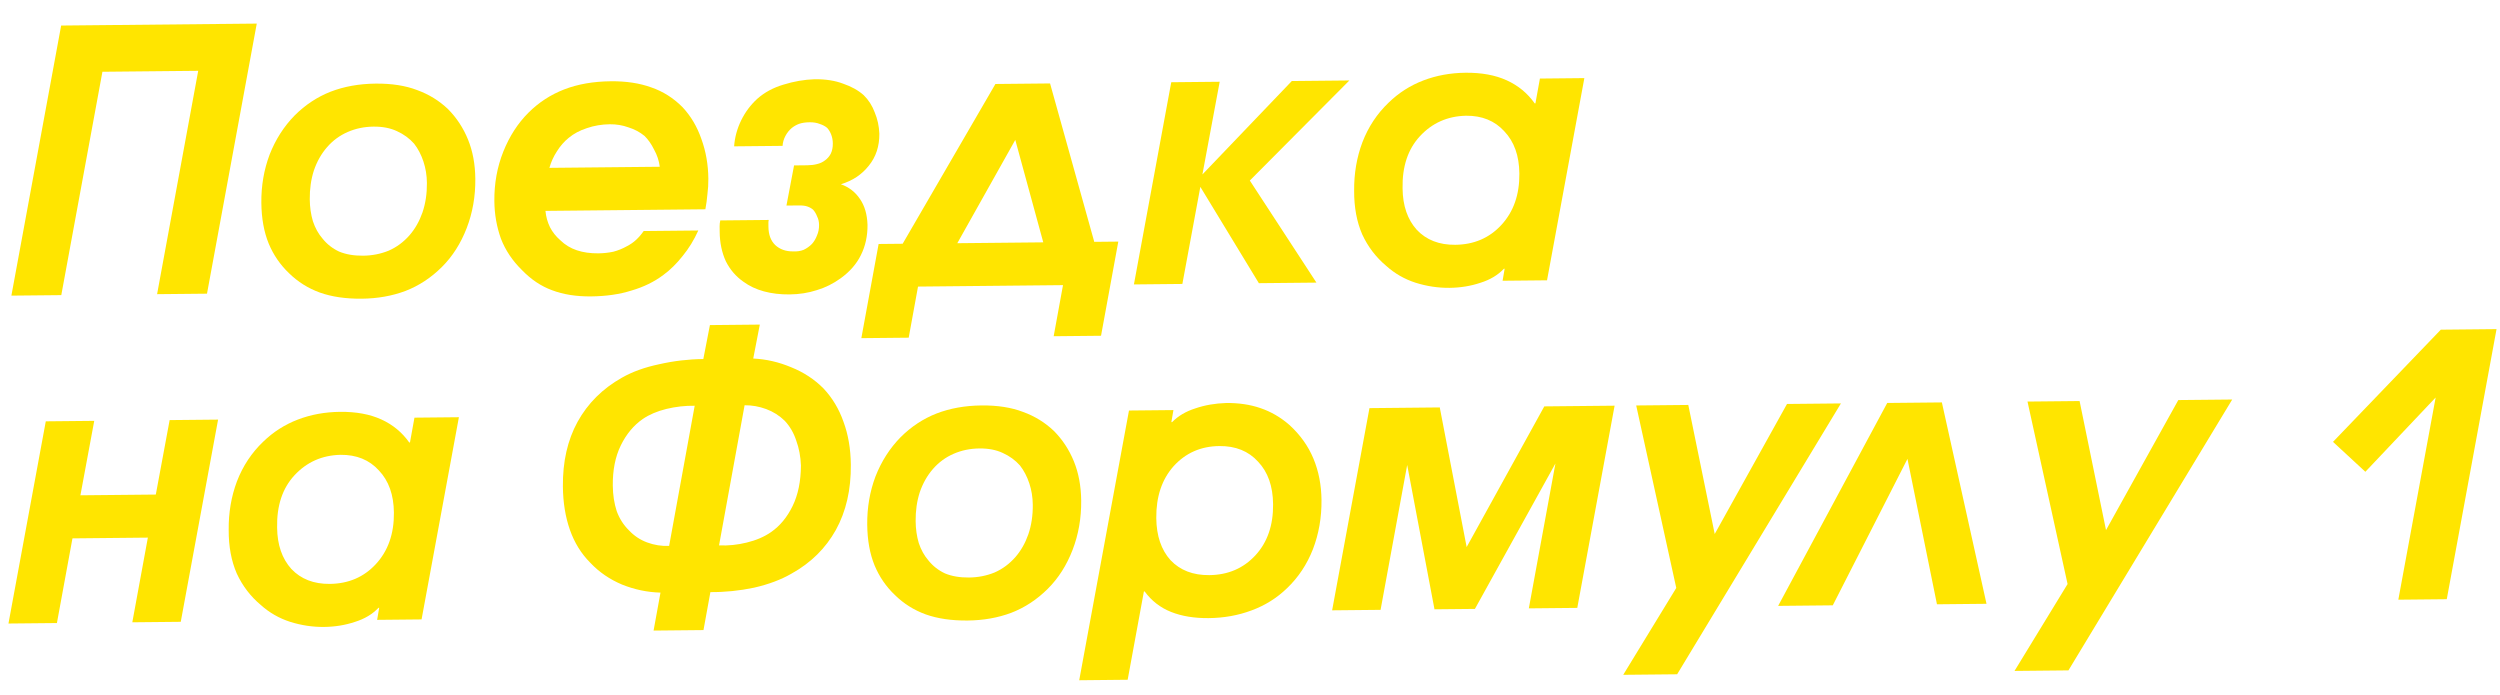 <svg width="655" height="182" viewBox="0 0 655 182" fill="none" xmlns="http://www.w3.org/2000/svg">
<path d="M2.983 77.454L16.022 6.693L67.272 6.182L54.233 76.943L41.158 77.073L51.933 18.552L26.833 18.803L16.058 77.324L2.983 77.454Z" fill="#FFE500"/>
<path d="M98.419 21.907C102.618 21.865 106.251 22.433 109.317 23.611C112.383 24.726 115.072 26.386 117.384 28.59C119.634 30.858 121.379 33.513 122.618 36.555C123.857 39.597 124.496 43.027 124.534 46.844C124.58 51.425 123.827 55.728 122.277 59.752C120.726 63.776 118.565 67.17 115.792 69.934C112.957 72.762 109.765 74.862 106.215 76.234C102.728 77.541 98.917 78.216 94.781 78.257C90.582 78.299 86.918 77.763 83.789 76.648C80.724 75.534 78.034 73.842 75.721 71.575C73.408 69.371 71.632 66.779 70.394 63.801C69.154 60.759 68.514 57.202 68.474 53.13C68.429 48.676 69.151 44.469 70.639 40.51C72.19 36.549 74.383 33.123 77.217 30.231C79.99 27.467 83.119 25.4 86.605 24.029C90.154 22.657 94.093 21.95 98.419 21.907ZM97.863 33.175C95.446 33.199 93.191 33.667 91.101 34.579C89.01 35.49 87.21 36.813 85.7 38.546C84.19 40.279 83.033 42.327 82.229 44.689C81.489 46.987 81.132 49.504 81.159 52.24C81.18 54.276 81.453 56.182 81.98 57.959C82.57 59.734 83.413 61.253 84.507 62.515C85.667 63.967 87.11 65.098 88.836 65.908C90.625 66.654 92.729 67.014 95.146 66.99C97.501 66.967 99.723 66.531 101.815 65.683C103.905 64.771 105.737 63.417 107.31 61.619C108.757 59.95 109.882 57.967 110.687 55.668C111.49 53.306 111.878 50.725 111.85 47.925C111.831 45.953 111.526 44.079 110.935 42.303C110.345 40.527 109.534 38.976 108.503 37.65C107.28 36.263 105.774 35.164 103.984 34.355C102.258 33.545 100.218 33.151 97.863 33.175Z" fill="#FFE500"/>
<path d="M184.807 54.833L142.91 55.251C143.053 56.777 143.449 58.205 144.098 59.534C144.747 60.8 145.649 61.937 146.805 62.944C148.026 64.14 149.466 65.017 151.126 65.573C152.786 66.129 154.666 66.397 156.766 66.376C158.102 66.362 159.405 66.222 160.675 65.955C161.944 65.624 163.148 65.135 164.287 64.487C165.173 64.033 165.963 63.484 166.657 62.841C167.413 62.133 168.074 61.363 168.638 60.53L182.954 60.388C181.833 62.88 180.456 65.121 178.821 67.11C177.25 69.098 175.58 70.738 173.812 72.028C171.412 73.834 168.625 75.198 165.453 76.12C162.345 77.106 158.818 77.618 154.874 77.657C150.993 77.696 147.583 77.157 144.645 76.041C141.771 74.988 139.144 73.233 136.766 70.775C134.259 68.318 132.418 65.569 131.243 62.526C130.13 59.419 129.557 56.148 129.522 52.712C129.476 48.068 130.26 43.733 131.874 39.708C133.488 35.683 135.682 32.289 138.454 29.525C141.163 26.825 144.293 24.79 147.842 23.418C151.392 22.046 155.457 21.338 160.038 21.292C164.047 21.252 167.584 21.789 170.649 22.904C173.714 23.955 176.435 25.678 178.814 28.072C181 30.405 182.651 33.188 183.765 36.422C184.942 39.656 185.55 43.118 185.586 46.808C185.6 48.208 185.519 49.577 185.341 50.914C185.227 52.252 185.049 53.558 184.807 54.833ZM143.943 43.978L172.861 43.69C172.654 42.101 172.162 40.61 171.384 39.218C170.67 37.762 169.831 36.561 168.867 35.616C167.648 34.611 166.24 33.861 164.645 33.368C163.112 32.81 161.487 32.54 159.769 32.557C157.669 32.578 155.668 32.916 153.766 33.572C151.926 34.163 150.344 35.006 149.019 36.101C147.819 37.067 146.781 38.255 145.904 39.663C145.027 41.008 144.373 42.447 143.943 43.978Z" fill="#FFE500"/>
<path d="M205.034 38.215L192.341 38.341C192.508 35.985 193.122 33.72 194.182 31.546C195.242 29.372 196.655 27.481 198.42 25.872C200.312 24.199 202.591 22.967 205.256 22.177C207.983 21.323 210.715 20.85 213.45 20.759C216.313 20.731 218.799 21.119 220.906 21.926C223.077 22.668 224.869 23.668 226.281 24.926C227.567 26.186 228.536 27.704 229.19 29.479C229.907 31.19 230.307 33.031 230.391 35.003C230.424 38.311 229.497 41.12 227.611 43.43C225.789 45.739 223.355 47.354 220.31 48.275C222.417 49.018 224.085 50.305 225.312 52.139C226.539 53.908 227.197 56.16 227.288 58.895C227.318 61.822 226.739 64.469 225.554 66.835C224.432 69.137 222.67 71.159 220.269 72.901C218.311 74.32 216.222 75.359 214.001 76.018C211.781 76.74 209.399 77.114 206.854 77.139C204.436 77.163 202.206 76.899 200.164 76.347C198.123 75.794 196.333 74.953 194.794 73.823C192.808 72.443 191.263 70.645 190.159 68.429C189.118 66.148 188.583 63.577 188.555 60.714C188.55 60.205 188.545 59.727 188.541 59.282C188.536 58.773 188.594 58.263 188.716 57.753L201.409 57.627C201.348 57.882 201.319 58.136 201.322 58.391C201.324 58.645 201.328 58.995 201.332 59.441C201.352 61.477 201.941 63.062 203.098 64.195C204.318 65.329 205.882 65.886 207.791 65.867C208.81 65.92 209.731 65.784 210.555 65.457C211.378 65.067 212.105 64.551 212.735 63.908C213.301 63.267 213.739 62.53 214.049 61.7C214.423 60.869 214.604 59.945 214.594 58.927C214.586 58.099 214.42 57.369 214.095 56.736C213.834 56.039 213.478 55.438 213.027 54.934C212.578 54.556 212.066 54.275 211.492 54.09C210.981 53.904 210.248 53.816 209.294 53.825L206.049 53.858L208.044 43.339L211.479 43.304C212.434 43.295 213.292 43.191 214.053 42.992C214.879 42.793 215.575 42.468 216.144 42.017C216.775 41.565 217.279 40.988 217.653 40.284C218.028 39.517 218.21 38.624 218.199 37.606C218.191 36.779 218.056 36.017 217.795 35.319C217.533 34.622 217.177 34.021 216.727 33.516C216.213 33.076 215.574 32.733 214.808 32.486C214.041 32.175 213.149 32.025 212.131 32.035C211.049 32.046 210.128 32.182 209.367 32.444C208.669 32.706 208.037 33.062 207.468 33.513C206.774 34.093 206.209 34.798 205.772 35.63C205.334 36.462 205.088 37.323 205.034 38.215Z" fill="#FFE500"/>
<path d="M275.116 21.862L286.697 63.362L292.996 63.299L288.47 87.969L276.063 88.093L278.507 74.706L240.522 75.085L238.079 88.472L225.672 88.596L230.198 63.925L236.497 63.862L260.8 22.005L275.116 21.862ZM250.813 63.72L273.336 63.495L266.005 36.652L250.813 63.72Z" fill="#FFE500"/>
<path d="M297.087 74.521L306.867 21.546L319.56 21.419L315.03 45.708L338.457 21.23L353.536 21.08L327.454 47.302L344.901 74.044L329.822 74.194L314.49 48.958L309.78 74.394L297.087 74.521Z" fill="#FFE500"/>
<path d="M415.101 20.466L405.321 73.441L393.677 73.557L394.219 70.402L394.028 70.404C392.454 72.074 390.398 73.304 387.861 74.093C385.324 74.945 382.624 75.386 379.761 75.414C376.77 75.444 373.807 74.996 370.871 74.071C367.998 73.145 365.438 71.675 363.191 69.662C360.496 67.398 358.4 64.651 356.905 61.421C355.472 58.126 354.766 54.315 354.786 49.988C354.741 45.471 355.463 41.232 356.95 37.272C358.501 33.248 360.789 29.789 363.814 26.895C366.461 24.323 369.496 22.384 372.919 21.078C376.342 19.771 380.026 19.098 383.971 19.058C388.17 19.017 391.772 19.68 394.776 21.05C397.781 22.42 400.219 24.432 402.091 27.086L402.281 27.084L403.457 20.582L415.101 20.466ZM384.083 30.32C379.248 30.432 375.226 32.222 372.015 35.69C368.867 39.094 367.354 43.659 367.475 49.384C367.52 53.902 368.765 57.516 371.21 60.228C373.718 62.876 377.072 64.178 381.271 64.136C386.17 64.088 390.193 62.361 393.341 58.957C396.552 55.489 398.129 50.987 398.074 45.452C398.028 40.807 396.718 37.13 394.146 34.419C391.637 31.645 388.283 30.278 384.083 30.32Z" fill="#FFE500"/>
<path d="M11.997 110.389L24.691 110.262L21.067 129.77L40.823 129.573L44.446 110.065L57.139 109.939L47.359 162.914L34.666 163.041L38.74 140.856L18.985 141.053L14.911 163.238L2.217 163.364L11.997 110.389Z" fill="#FFE500"/>
<path d="M120.231 109.31L110.451 162.285L98.808 162.401L99.349 159.246L99.158 159.248C97.584 160.918 95.528 162.147 92.991 162.936C90.454 163.789 87.754 164.229 84.891 164.258C81.901 164.288 78.937 163.84 76.001 162.915C73.128 161.989 70.569 160.519 68.321 158.505C65.626 156.242 63.531 153.494 62.035 150.264C60.602 146.97 59.896 143.159 59.917 138.832C59.872 134.314 60.593 130.076 62.081 126.116C63.631 122.091 65.919 118.632 68.945 115.739C71.591 113.167 74.626 111.228 78.05 109.921C81.473 108.614 85.157 107.941 89.101 107.902C93.301 107.86 96.902 108.524 99.907 109.894C102.911 111.264 105.349 113.276 107.221 115.93L107.412 115.928L108.588 109.426L120.231 109.31ZM89.214 119.164C84.379 119.275 80.356 121.065 77.145 124.534C73.998 127.937 72.484 132.502 72.605 138.228C72.65 142.745 73.895 146.36 76.34 149.072C78.848 151.719 82.202 153.022 86.401 152.98C91.3 152.931 95.324 151.205 98.471 147.801C101.682 144.333 103.26 139.831 103.204 134.296C103.158 129.651 101.849 125.973 99.276 123.263C96.767 120.488 93.413 119.122 89.214 119.164Z" fill="#FFE500"/>
<path d="M171.238 165.21L173.048 155.266C169.61 155.173 166.263 154.474 163.005 153.17C159.746 151.803 156.959 149.89 154.644 147.432C152.265 145.037 150.487 142.16 149.308 138.799C148.129 135.438 147.519 131.658 147.477 127.459C147.412 120.969 148.692 115.325 151.317 110.527C154.004 105.664 157.879 101.807 162.941 98.957C165.662 97.403 168.927 96.225 172.737 95.423C176.546 94.558 180.391 94.106 184.273 94.067L185.997 85.174L199.072 85.043L197.348 93.937C200.722 94.094 204.038 94.856 207.297 96.224C210.555 97.528 213.373 99.377 215.752 101.771C218.067 104.229 219.814 107.139 220.993 110.5C222.235 113.86 222.877 117.608 222.918 121.743C222.984 128.297 221.673 134.005 218.985 138.868C216.297 143.667 212.453 147.459 207.454 150.245C204.67 151.864 201.374 153.106 197.565 153.971C193.755 154.773 189.941 155.161 186.122 155.135L184.313 165.08L171.238 165.21ZM175.312 143.026L182.008 106.307C179.526 106.268 177.048 106.548 174.572 107.145C172.16 107.742 170.101 108.621 168.394 109.784C165.993 111.462 164.075 113.772 162.641 116.713C161.207 119.655 160.51 123.161 160.551 127.233C160.575 129.651 160.915 131.875 161.572 133.904C162.291 135.87 163.358 137.545 164.772 138.931C166.122 140.381 167.724 141.447 169.576 142.128C171.428 142.81 173.34 143.109 175.312 143.026ZM195.083 106.177L188.387 142.895C190.806 142.998 193.221 142.752 195.633 142.155C198.109 141.557 200.231 140.645 202.001 139.419C204.339 137.805 206.225 135.527 207.66 132.586C209.094 129.644 209.822 126.105 209.844 121.969C209.757 119.616 209.354 117.456 208.634 115.491C207.978 113.461 206.974 111.721 205.623 110.271C204.21 108.886 202.577 107.852 200.725 107.17C198.873 106.489 196.992 106.158 195.083 106.177Z" fill="#FFE500"/>
<path d="M257.158 106.226C261.357 106.184 264.99 106.752 268.056 107.931C271.122 109.045 273.811 110.705 276.123 112.909C278.373 115.177 280.118 117.832 281.357 120.874C282.596 123.916 283.235 127.346 283.273 131.163C283.319 135.744 282.566 140.047 281.016 144.071C279.465 148.095 277.304 151.489 274.531 154.253C271.696 157.081 268.504 159.181 264.954 160.553C261.467 161.86 257.656 162.535 253.521 162.576C249.321 162.618 245.657 162.082 242.528 160.967C239.463 159.853 236.773 158.161 234.46 155.894C232.147 153.69 230.371 151.099 229.133 148.12C227.893 145.078 227.253 141.521 227.213 137.449C227.168 132.996 227.89 128.789 229.378 124.829C230.929 120.868 233.122 117.442 235.956 114.55C238.729 111.786 241.858 109.719 245.344 108.348C248.894 106.976 252.832 106.269 257.158 106.226ZM256.602 117.494C254.185 117.518 251.93 117.986 249.84 118.898C247.749 119.809 245.949 121.132 244.439 122.865C242.929 124.598 241.772 126.646 240.968 129.008C240.228 131.306 239.871 133.823 239.898 136.559C239.919 138.595 240.192 140.501 240.719 142.278C241.309 144.054 242.152 145.572 243.246 146.834C244.406 148.286 245.849 149.417 247.575 150.227C249.364 150.973 251.468 151.334 253.885 151.309C256.24 151.286 258.462 150.85 260.554 150.002C262.644 149.09 264.476 147.736 266.049 145.939C267.496 144.27 268.622 142.286 269.426 139.987C270.229 137.625 270.617 135.044 270.589 132.244C270.57 130.272 270.265 128.398 269.674 126.622C269.084 124.846 268.273 123.295 267.242 121.969C266.019 120.582 264.513 119.483 262.723 118.674C260.997 117.864 258.957 117.471 256.602 117.494Z" fill="#FFE500"/>
<path d="M282.754 178.224L295.794 107.558L307.437 107.442L306.896 110.597L307.087 110.596C308.662 108.989 310.686 107.792 313.16 107.003C315.633 106.152 318.333 105.679 321.259 105.586C324.567 105.553 327.562 106.001 330.244 106.928C332.99 107.856 335.518 109.326 337.828 111.339C340.654 113.92 342.751 116.857 344.12 120.153C345.49 123.448 346.194 127.068 346.233 131.013C346.279 135.594 345.526 139.896 343.976 143.92C342.424 147.881 340.168 151.276 337.205 154.105C334.558 156.677 331.46 158.617 327.909 159.925C324.423 161.232 320.675 161.906 316.667 161.946C312.913 161.983 309.63 161.444 306.82 160.326C304.009 159.209 301.7 157.418 299.894 154.955L299.703 154.957L295.448 178.097L282.754 178.224ZM319.462 116.867C314.627 116.915 310.636 118.673 307.489 122.141C304.405 125.607 302.891 130.14 302.947 135.739C302.994 140.384 304.239 144.062 306.684 146.774C309.192 149.422 312.578 150.724 316.841 150.682C321.74 150.633 325.763 148.906 328.911 145.502C332.058 142.099 333.605 137.629 333.549 132.094C333.503 127.385 332.193 123.676 329.621 120.965C327.111 118.191 323.725 116.825 319.462 116.867Z" fill="#FFE500"/>
<path d="M358.798 106.93L377.217 106.746L384.263 143.328L404.608 106.473L423.027 106.289L413.247 159.265L400.554 159.391L407.525 121.429L386.429 159.532L375.836 159.638L368.682 121.817L361.711 159.779L349.018 159.905L358.798 106.93Z" fill="#FFE500"/>
<path d="M468.196 105.839L482.32 105.698L439.409 176.661L425.284 176.802L439.183 154.043L428.684 106.233L442.332 106.097L449.255 139.911L468.196 105.839Z" fill="#FFE500"/>
<path d="M508.77 105.434L520.464 158.195L507.484 158.325L499.755 120.223L480.189 158.597L465.873 158.74L494.454 105.577L508.77 105.434Z" fill="#FFE500"/>
<path d="M570.716 104.816L584.841 104.675L541.93 175.639L527.805 175.78L541.704 153.02L531.205 105.21L544.853 105.074L551.776 138.889L570.716 104.816Z" fill="#FFE500"/>
<path d="M628.361 157.119L638.141 104.144L619.723 123.608L611.245 115.77L639.491 86.377L654.093 86.231L641.054 156.992L628.361 157.119Z" fill="#FFE500"/>
</svg>
